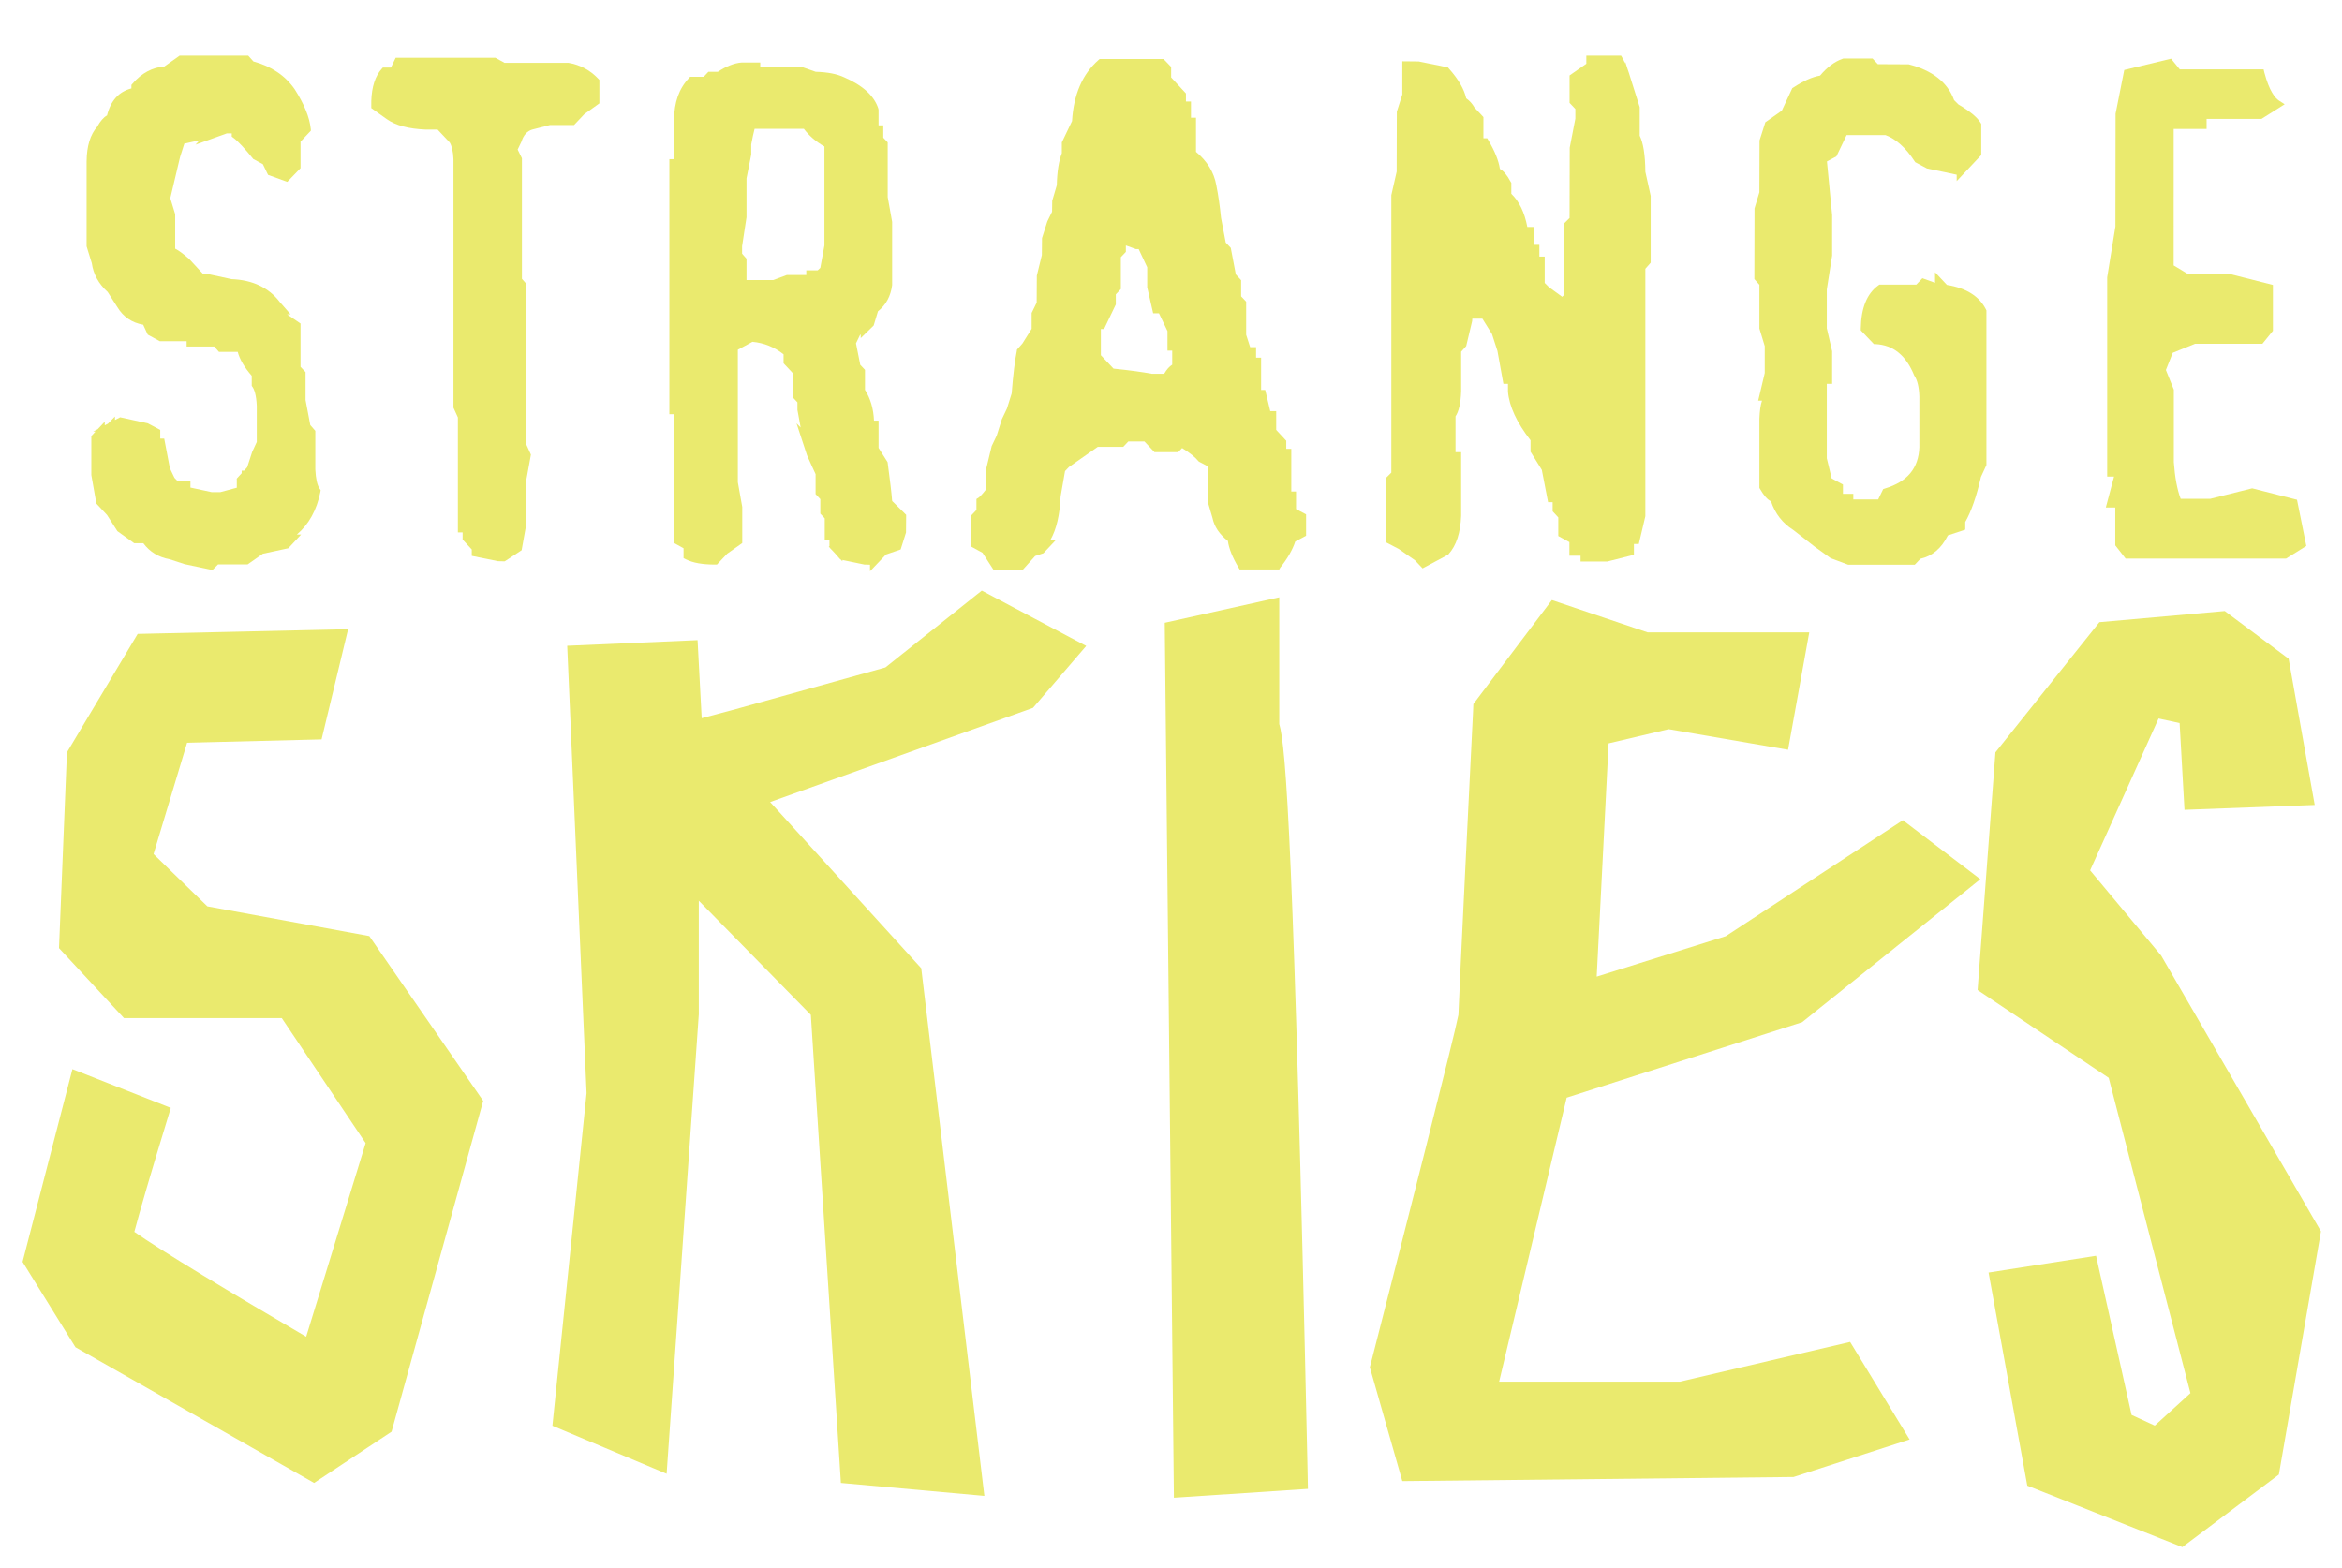 <?xml version="1.0" encoding="utf-8"?>
<!-- Generator: Adobe Illustrator 19.2.1, SVG Export Plug-In . SVG Version: 6.00 Build 0)  -->
<svg version="1.1" id="Layer_1" xmlns="http://www.w3.org/2000/svg" xmlns:xlink="http://www.w3.org/1999/xlink" x="0px" y="0px"
	 viewBox="0 0 1536 1028.6" style="enable-background:new 0 0 1536 1028.6;" xml:space="preserve">
<style type="text/css">
	.st0{fill:#EAEA6E;}
</style>
<g>
	<path class="st0" d="M1387.3,332.9v24.8l6.8,8.7h105.2l13.3-8.3l-6.1-30.3l-29.4-7.5l-27.6,6.9h-19.3c-2.3-6-3.8-14.2-4.5-24.1
		v-47.5l-5.2-12.9l4.5-11.3l14.6-5.9h44.2l6.9-8.5v-30.1l-29.2-7.4l-27.1-0.1l-8.8-5.3V84.6h21.6V78h36l15.2-9.6l-3.7-2.4
		c-2.6-1.7-6.4-6.3-9.6-18.4l-0.5-2.1h-55l-5.7-7l-30.7,7.4l-5.7,28.7l-0.1,74l-5.4,33.3v130.7h4.5l-5.4,20.3H1387.3z"/>
	<path class="st0" d="M1153.9,215.5l3.5,11.5v17.7l-4.3,18.1h2.5c-1,3-1.5,6.9-1.7,11.9V320l0.4,0.7c2.5,4.3,4.8,7,7.2,8.1
		c2.7,8.1,7.6,14.4,14.6,18.8l14.1,11l10.4,7.5l11.5,4.3h43.7l3.7-3.9c7.7-1.7,13.8-6.8,18-15.3l11.4-3.8v-5
		c3.9-6.8,7.3-16.5,10.3-29.6l3.6-7.8V203.6l-0.3-0.6c-4.4-8.7-13-14.1-25.6-16.1l-7.8-8.3v6.9l-8.3-3l-4,4.2h-24.2l-0.7,0.5
		c-7.5,5.4-11.3,14.9-11.5,28.3v1.2l8.6,9h1.1c11.6,0.6,19.9,7.3,25.3,20.5l0.3,0.5c1.8,2.8,2.9,7.3,3.1,13.4v33.2
		c-0.5,13.9-7.9,22.7-22.5,27.1l-1.2,0.4l-3.3,6.8h-16.3v-3.7h-6.8v-6.1l-7.4-4l-3.2-13.2v-48.8h3.5v-21.4l-3.5-15.1v-25.4l3.5-22.3
		v-26.5l-3.4-35.2l6.2-3.3l6.7-14h25.5c6.8,2.5,13.3,8.3,19.1,17.2l0.4,0.6l7.7,4.1l19.5,4.1v4.2l16.1-17.1V81.3l-0.4-0.7
		c-2.1-3.5-6.8-7.5-14.6-12.1l-2.8-2.8c-4.2-11.6-14.2-19.5-29.8-23.5l-20.2-0.1l-3.5-3.7h-19.2l-0.5,0.2c-5.2,1.8-10.1,5.5-14.7,11
		c-5.1,0.9-10.8,3.4-17.5,7.8l-0.7,0.4l-6.9,14.8l-10.8,7.6l-3.8,11.9l-0.1,34l-3.2,10.6l-0.1,46.4l3.3,3.7V215.5z"/>
	<path class="st0" d="M928,367.5l5,5.3l16.8-9l0.3-0.4c5-5.5,7.8-14,8.2-25.2v-41.6h-3.7v-23.5c2.2-3.3,3.4-8.7,3.7-16.4v-26
		l3.3-3.7l3.9-16.4l0.1-1.6h6.6l6.3,10.1l3.6,11.1l3.9,21.6h3v5.1c0.8,9.5,5.7,20.2,14.8,31.9v7.5l7.4,11.9l4.1,21.2h3v6l3.7,4v12.2
		l7.3,4v8.9h7.3v3.8h17.6l17.4-4.4v-7.1h3.2l4.3-18.2V176.3l3.5-4v-43.8l-3.5-15.8c-0.1-11.2-1.4-19-3.7-23.7V70.3l-6.1-19.3
		c-0.6-2-1.2-3.9-1.9-5.8l-1.5-4.7v1.1c-0.6-1.2-1.2-2.5-1.9-3.7l-0.8-1.4h-22.8v5.3l-11,7.7v18l3.8,4v6.3l-3.7,19.1l-0.1,46.1
		l-3.7,3.7v46.8l-1.1,1.2l-8.7-6.3l-2.8-2.8v-17.3h-3.5v-7.7h-3.7v-11.7h-4.2c-1.8-9.5-5.3-16.8-10.5-21.8v-7.2l-0.4-0.6
		c-2.4-4.5-4.7-7.2-7.1-8.5c-0.8-5.4-3.3-11.6-7.5-18.7l-0.8-1.4h-2.5V76.8l-5.9-6.3c-1.3-2.3-3.1-4.4-5.4-6
		c-1.3-5.9-5-12.4-11.4-19.6l-0.6-0.7l-19.2-3.9l-10.7-0.1V62l-3.6,11.3l-0.1,39.3l-3.5,15.4v182l-3.7,3.7v41.9l8.6,4.5L928,367.5z"
		/>
	<path class="st0" d="M775.3,293.9c5,3.1,8.6,6,10.6,8.5l0.4,0.4l5.7,3v23l3.2,10.9c1.2,5.8,4.6,10.8,10.1,15.1
		c0.7,5,3,10.8,6.9,17.3l0.8,1.4h26l0.6-1.1c4.7-5.9,8.1-11.7,9.9-17.2l7.1-3.8v-14l-6.6-3.5v-11.5h-3.1v-28h-3.3v-5.3L837,282
		v-12.3h-3.9l-3.3-13.9h-2.7v-21.2h-3.3v-6.9h-3.9l-2.6-8.1v-21.7l-3.3-3.5v-10.6l-3.5-3.8l-3.3-17.4l-3.3-3.5l-3.1-16.3
		c-0.7-7.1-1.7-14.4-3.1-21.4c-1.5-8.4-6-15.7-13.3-21.8V77.2h-3.3V66.6h-3.3v-5.3l-9.7-10.5v-6.9l-5-5.2h-41.9l-0.8,0.7
		c-10.5,9.2-16.3,22.7-17.3,40l-6.7,14v7.1c-2,5.2-3.1,12.1-3.3,21l-3,10.2l-0.1,7.2l-3.1,6.3l-3.5,11l-0.1,11.1l-3.3,13.5
		l-0.1,17.7l-3.3,6.8v10.4l-6.1,9.7l-3.5,3.9l-0.1,0.8c-1.3,6.3-2.4,15.5-3.4,28l-3.1,9.9l-3.3,6.9l-3.4,10.8l-3.3,6.9l-3.5,14.5
		l-0.1,13.8c-3.1,4-4.5,5.2-5.1,5.6l-1.3,0.8v7.2l-3.3,3.5v20.6l7.3,4l7.1,11h19.4l8-8.9l5.4-1.8l8.4-8.9H689
		c3.8-6.7,6.1-16.3,6.6-28.4l2.9-16.6l2.6-2.7l18.9-13.2h16.7l3.3-3.5h10.6l6.6,7h15.5L775.3,293.9z M731.8,199.7v-6.6l3.3-3.5
		v-20.9l3.3-3.5V161l6.6,2.4h1.8l5.6,11.9v13.2l3.9,17h3.8l5.6,11.7V230h3.1v9.2c-1.9,1.2-3.6,3.1-5.3,6h-8
		c-5.8-1.1-14.3-2.3-25.2-3.4L722,233v-17.2h2.1L731.8,199.7z"/>
	<path class="st0" d="M442.3,356.3l6,3.3v6.5l1.6,0.8c4.6,2.3,10.8,3.4,19.1,3.4h1.2l6.7-7.1l9.9-7v-23.7l-2.9-16.2v-86.9l9.6-5.2
		c7.5,0.7,14.3,3.4,20.4,8.2v5.9l6,6.4v15.9l3.1,3.3v5l2.1,11.5l-2.7-2.7l6.8,20.7l0.1,0.3c2.4,5.3,4.2,9.4,5.6,12.3v13.1l3.1,3.3
		v9.5l2.9,3.1v14.4h3.1v3.8h-0.5l0.5,0.6v0.3l3.6,3.8l3.5,4l0.3,0.1l1.1,1.2v-0.9l14.4,3l3.7,0.1v4.3l10.5-11l9.6-3.3l3.5-11.1
		l0.1-11.6l-8.8-8.7v0.1l-0.4-0.6c-0.4-5.5-1.4-13.4-2.9-24.8l-0.1-0.6l-5.9-9.3v-17.9h-3c-0.3-7.7-2.3-14.5-5.9-20.2v-13.1
		l-3.1-3.3l-2.8-14.1l2.5-5.2l0.6-0.7v2.5l8.5-8.3l2.8-9.3c5.3-4.2,8.4-10,9.3-17.2v-41.5l-2.9-16.2V93.4l-2.9-3.1v-8.1h-3.1v-10
		l-0.1-0.8c-2.6-8.4-10.2-15.4-22.5-20.7c-4.7-2.2-10.9-3.4-18.6-3.6l-8.9-3.1h-27.5v-3h-12.3c-4.8,0.4-10.1,2.5-15.5,6.1h-6.2
		l-3.1,3.3h-8.9l-0.8,0.9c-6.4,6.7-9.7,15.9-9.7,27.3v25.8H439v167.3h3.3V356.3z M540.7,161l-2.7,14.7l-1.7,1.6h-7.5v3.1H516
		l-8.9,3.3h-17.5v-14l-2.9-3.3v-4.9l2.9-19V117l3.1-15.6v-6.7c0.8-4.2,1.5-7.6,2.2-10.2h32.3c3.4,4.5,7.9,8.4,13.5,11.6V161z"/>
	<path class="st0" d="M383.2,74.9l9.9-7.1V52.4l-0.8-0.8c-5.3-5.6-11.8-9.1-19.5-10.4h-41.9l-6-3.3h-65.4l-3.1,6.4h-5.3l-0.8,0.9
		c-4.2,4.7-6.5,11.7-6.8,21.1v4.6l10.1,7.2c5.9,4.2,14.3,6.4,25.7,6.9h7.7l7.9,8.4c1.4,2.2,2.3,5.9,2.5,11v163l2.9,6.4v75.4h3.1v4.7
		l6,6.5v4.2l17.2,3.5l4.4,0.1l11.1-7.3l3.1-17.3v-28.9l3-16.5l-3-6.6V186.2l-2.9-3.3v-79.1l-2.8-5.7l2.5-5.2l0.1-0.3
		c1.3-4.1,3.7-6.6,6.9-7.6l11.7-3h15.8L383.2,74.9z"/>
	<path class="st0" d="M70.6,191.5l6.4,10c3.8,6.3,9.5,10.2,16.9,11.5l3,6.5l7.9,4.3h17.6v3.5h18.1l3.1,3.5h12.3
		c1.3,4.9,4.4,10.2,9.2,15.7v6.6l0.5,0.7c1.1,1.6,2.5,5.1,2.8,12.5v23.6l-3,6.5l-3.3,10.1l-2,2.2h-1.6v1.7l-3.2,3.5v0.3l-0.2,0.2
		h0.2v5.5l-10.8,2.9h-5.7l-13.9-3v-4.1h-8.3l-2.2-2.3l-3-6.3l-3.7-19.4h-2.6V282l-8.1-4.3l-18.2-4l-3.4,1.8v-2.3l-4.6,4.7l-2.1,1.1
		v-2.4l-4.6,4.9l-3,1.6h1.5l-2.7,2.9v25.6l3.3,18.7l7,7.5l6.8,10.6l11,7.9h6c4.2,5.7,10,9.2,17.2,10.5l9.8,3.2l18.3,3.9l3.7-3.7
		h19.4l10-7l16.7-3.6l8.4-9h-2.8c7.8-6.6,13-15.9,15.4-27.9l0.2-1.2l-0.7-1c-1.6-2.3-2.5-6.6-2.8-12.5v-25.4l-3.3-3.8l-3.1-16.4
		v-18.3l-3.3-3.5v-28.4l-8.8-6h2.3l-7.1-8.1c-7.2-9.4-17.9-14.5-31.6-15l-16.2-3.5l-2.7-0.1l-8.9-9.6l-0.2-0.2
		c-3.7-3.2-6.6-5.4-9-6.6v-22.6l-3.2-10.5l6.4-27l2.8-8.8l10-2.2l-2.7,2.9l20.5-7.4h3.3v2.1l1.1,0.8c3.1,2.3,7.3,6.9,12.6,13.4
		l0.4,0.5l6.3,3.4l3.4,7l12.6,4.6l8.7-9V92.9l6.8-7.2l-0.1-1.3c-0.8-7.5-4.3-16.1-10.5-25.8c-6.2-9-15.3-15.1-27.1-18.3l-3.4-3.8
		h-45l-10,7.1c-7.9,0.6-15,4.4-20.9,11.3l-0.7,0.8V58c-8.2,2.1-13.6,8-16,17.7c-2.3,1.3-4.4,3.7-6.5,7.5c-4.4,4.9-6.8,12.5-6.9,22.6
		v55.8l3.4,11C61.2,179.8,64.7,186.2,70.6,191.5z"/>
	<path class="st0" d="M136,594.5l-35.3-34.3l22-73l88.2-2.2l17.4-72.3l-138,3.1l-46.4,77.7l-5.2,128.4l42.6,45.9h103.5l55,82
		l-39,127c-48-28-96.2-57.1-112.7-68.8c3.5-13.4,11.8-41.7,19.6-67.1l4.3-14.2l-64.5-25.4L14.8,827.7l34.7,56l156.5,89l50.8-33.6
		l60.1-217L242.2,614L136,594.5z"/>
	<polygon class="st0" points="580.7,437.8 482.7,465.1 460.2,471.1 457.5,419.9 372,423.6 384.7,717 362.3,935.2 437.2,966.7 
		458.3,665.4 458.3,590.8 531.8,665.7 551.5,972.7 645.6,981.2 604.2,635.1 505.1,526.1 677.5,464.3 712.4,423.7 643.9,387.4 	"/>
	<path class="st0" d="M839,474.9c0-0.2,0-0.5,0-0.7v-82.4l-75.1,16.7l6,573.9l87.9-5.8l-0.3-15.3C848.6,554.7,843.4,489.7,839,474.9
		z"/>
	<path class="st0" d="M1101.7,906.3H983.2l44.3-186.3l154.4-49.5l116.9-93.8L1248,538l-116.2,76.1l-84.6,26.5l7.8-153l39.4-9.3
		l78.3,13.5l13.9-77h-106l-62.8-21.2l-51.5,68.2l-0.2,4.9c-1.6,31.2-9,182-9.6,199c-2.5,13.4-35.3,142.2-57,226.9l-1.1,4.2
		l21.3,74.7l256.6-2.7l76.1-24.6l-39-64L1101.7,906.3z"/>
	<polygon class="st0" points="1417.4,626.8 1370.8,570.9 1415.7,471.3 1429.5,474.3 1432.7,531.2 1518.1,528 1501,432.1 
		1459.1,400.8 1376.9,408.1 1308.7,493.5 1297,649.4 1383,707 1436.6,913.8 1413.2,935.1 1398,928.1 1374.7,823.7 1304.2,834.7 
		1329.6,974.5 1431.3,1014.8 1494.6,967.2 1522.2,807.7 	"/>
</g>
</svg>
